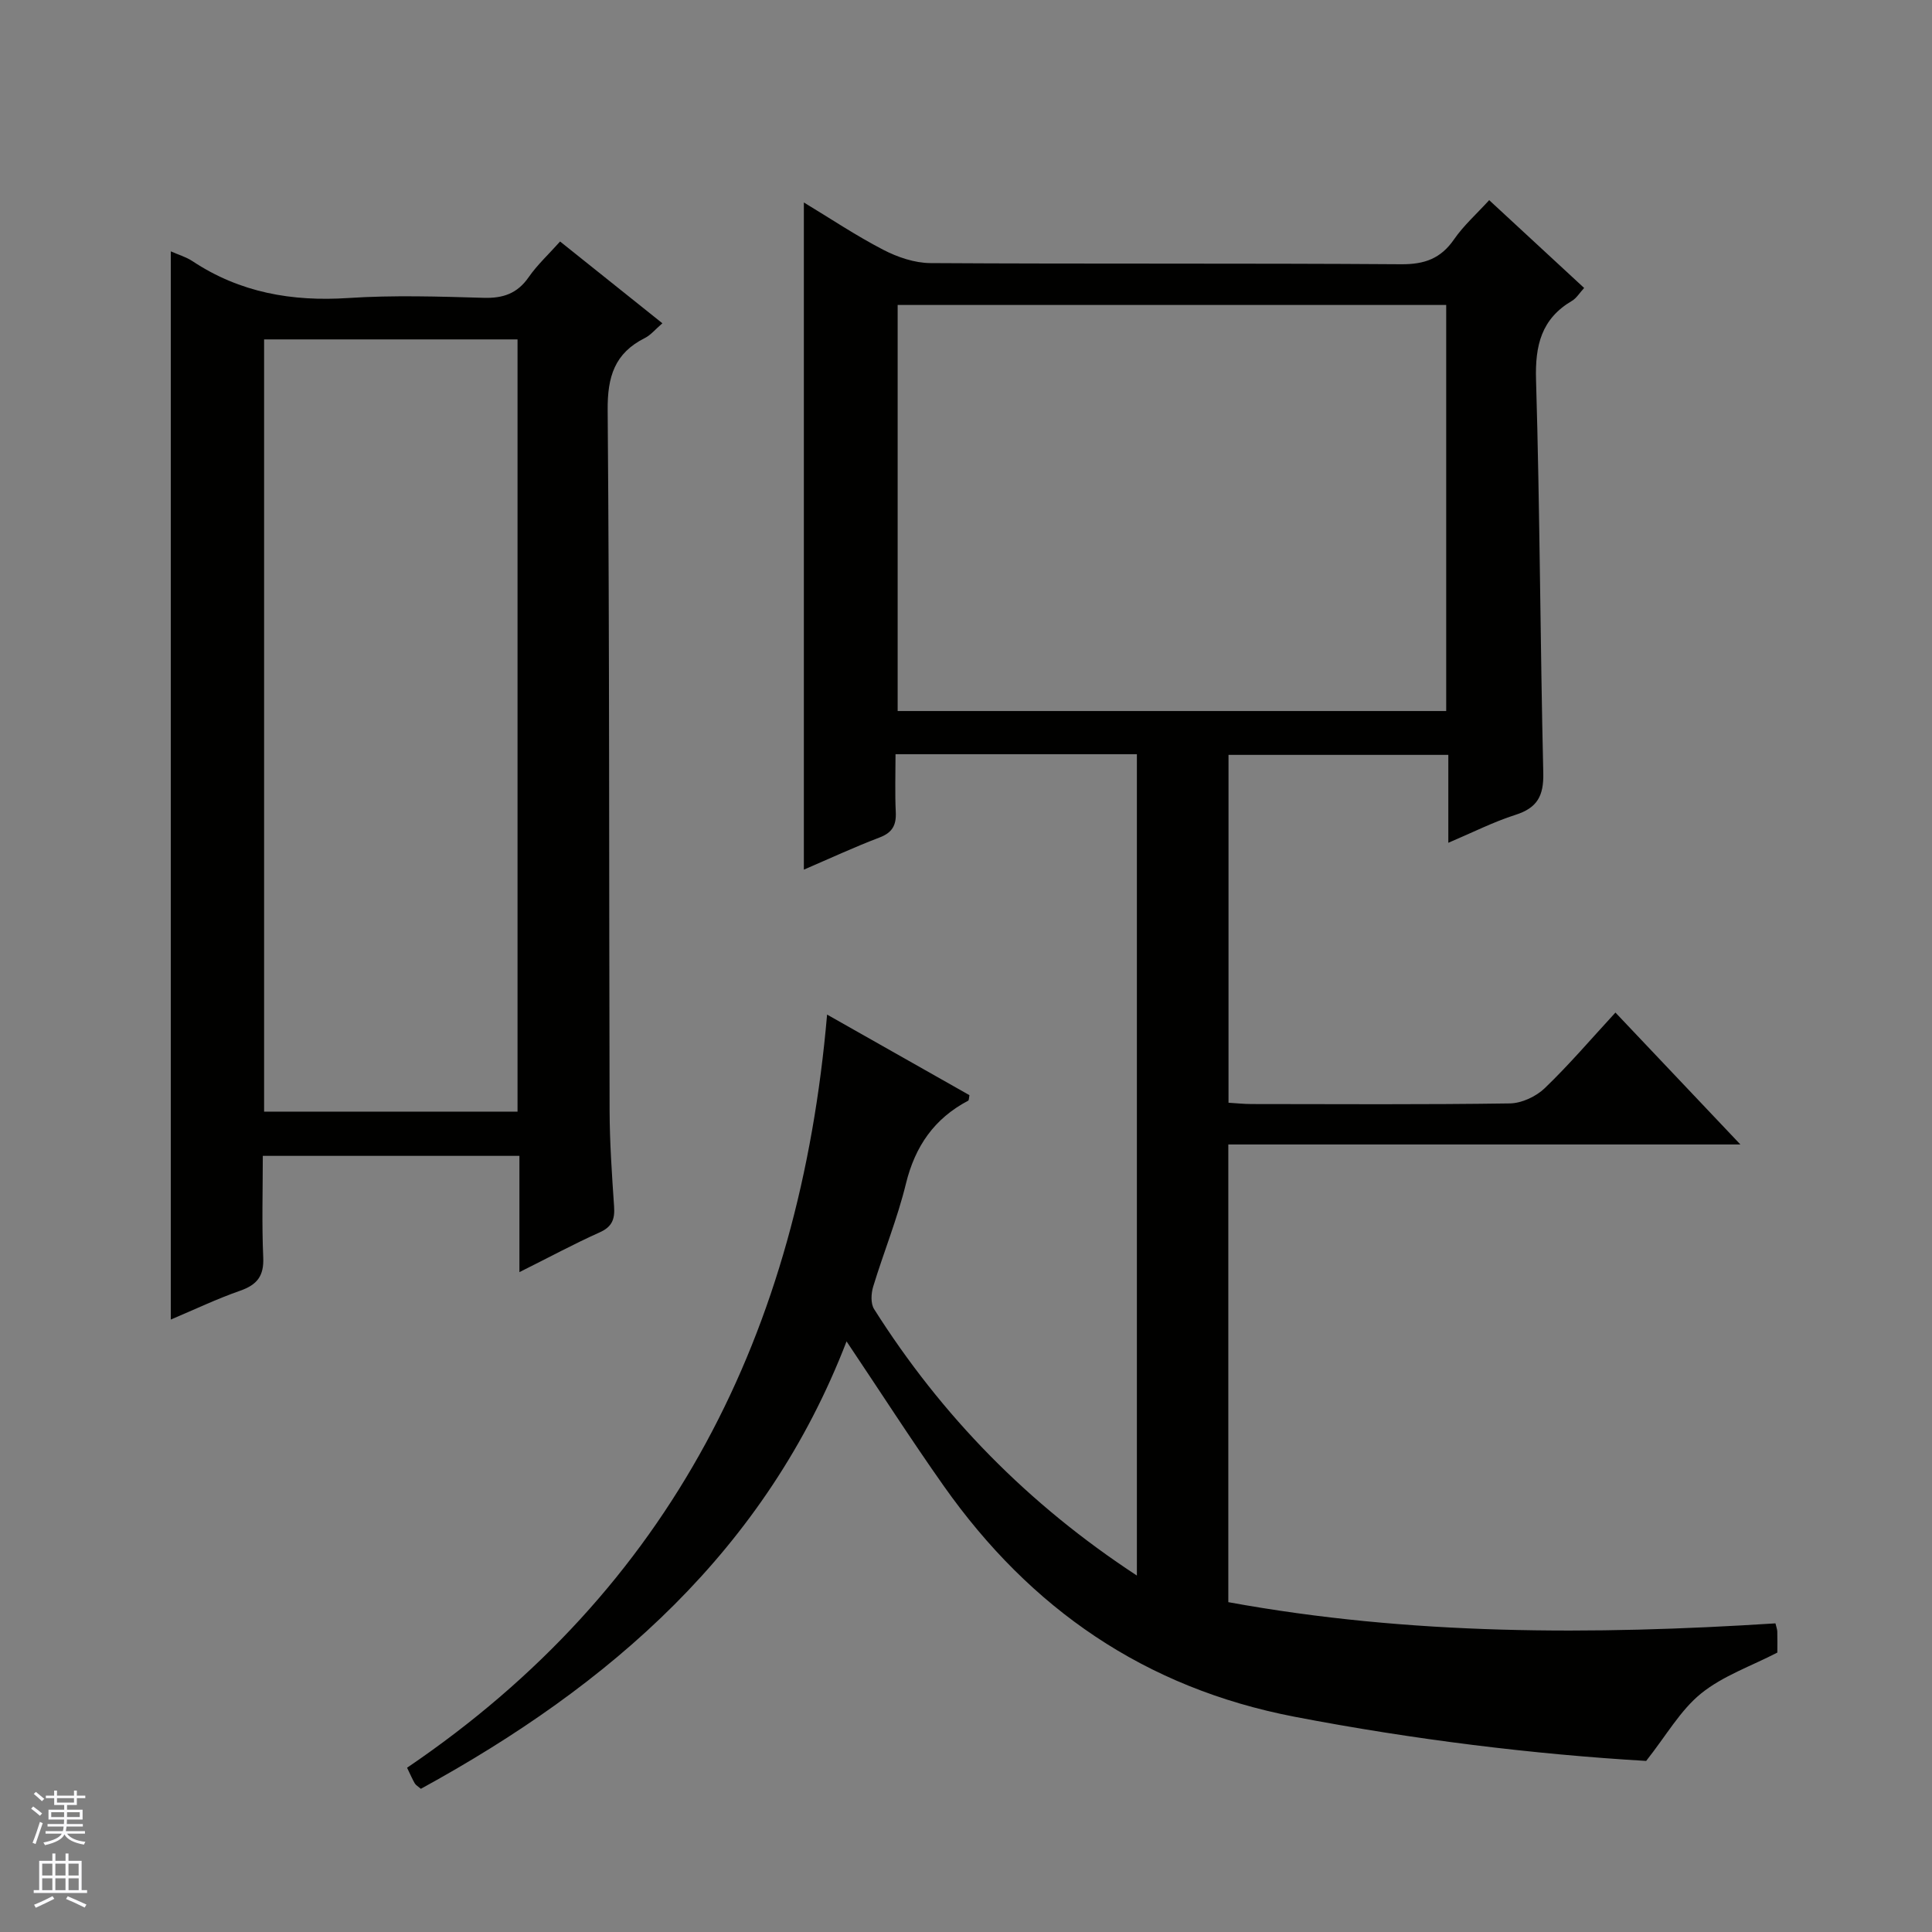 <svg enable-background="new 0 0 400 400" viewBox="0 0 400 400" xmlns="http://www.w3.org/2000/svg"><rect x="0" y="0" width="400" height="400" fill="#808080" stroke="none"/><path d="m235.38 156.15c-16.65 0-32.97 0-49.97 0 0 4.09-.14 8.04.05 11.98.13 2.69-.69 4.25-3.35 5.26-5.25 2-10.36 4.37-15.68 6.66 0-46.12 0-91.81 0-138.13 5.47 3.3 10.79 6.87 16.45 9.8 2.95 1.53 6.48 2.73 9.75 2.75 32.5.2 65 .01 97.49.24 4.84.03 8.18-1.18 10.93-5.16 1.96-2.84 4.61-5.2 7.27-8.11 6.62 6.12 13.04 12.06 19.66 18.18-.96 1.04-1.58 2.11-2.51 2.66-6.34 3.73-7.66 9.21-7.45 16.34.8 27.13.86 54.28 1.5 81.41.11 4.75-1.24 7.24-5.77 8.68-4.52 1.44-8.8 3.62-13.89 5.78 0-6.46 0-12.2 0-18.2-15.43 0-30.33 0-45.51 0v72.02c1.57.09 3.17.27 4.77.27 17.83.02 35.67.13 53.49-.13 2.46-.04 5.42-1.43 7.22-3.16 5.03-4.83 9.57-10.16 14.63-15.65 8.47 8.93 16.73 17.66 25.87 27.31-36.08 0-70.93 0-106.02 0v94.76c37.63 6.88 75.39 6.81 113.28 4.39.18.78.37 1.24.38 1.71.04 1.49.01 2.99.01 4.34-5.44 2.81-11.28 4.82-15.79 8.47-4.29 3.47-7.18 8.66-11.37 13.96-23.29-1.37-48.09-4.4-72.77-9.14-31.02-5.97-54.7-22.35-72.63-47.75-6.79-9.62-13.15-19.54-20.15-29.97-16.65 43.19-48.94 71.18-88.13 92.63-.56-.48-1.02-.72-1.25-1.1-.49-.82-.86-1.72-1.61-3.26 54.7-37.1 81.28-90.18 86.96-155.93 10.39 5.88 19.98 11.3 29.47 16.68-.12.61-.09 1.05-.25 1.14-7.03 3.7-11 9.44-12.9 17.2-1.76 7.22-4.61 14.18-6.78 21.31-.43 1.42-.54 3.49.19 4.64 13.99 22.12 31.88 40.42 54.41 55.17 0-56.94 0-113.25 0-170.05zm-49.53-93.01v84.07h113.57c0-28.24 0-56.11 0-84.07-38.02 0-75.63 0-113.57 0z" fill="#010100"/><path d="m107.54 263.38c0-8.52 0-16.14 0-24.07-17.8 0-35.18 0-53.13 0 0 7.11-.22 14.09.09 21.03.17 3.84-1.27 5.66-4.78 6.89-4.82 1.68-9.45 3.9-14.36 5.97 0-73.93 0-147.38 0-221.16 1.55.69 3.16 1.15 4.49 2.03 9.84 6.52 20.61 8.4 32.29 7.63 9.29-.61 18.66-.31 27.98-.04 4.04.12 6.98-.88 9.34-4.28 1.77-2.55 4.11-4.7 6.5-7.38 7.13 5.7 13.96 11.16 21.18 16.93-1.46 1.25-2.4 2.44-3.64 3.06-6.25 3.14-7.75 7.99-7.69 14.93.4 48.32.26 96.64.4 144.96.02 6.64.48 13.29.93 19.92.18 2.63-.41 4.22-3.05 5.38-5.27 2.36-10.36 5.12-16.55 8.2zm-52.86-33.23h52.47c0-53.6 0-106.75 0-159.88-17.7 0-34.95 0-52.47 0z" fill="#010100"/><g fill="#fafafc"><path d="m6.45 374.46.42-.45c.65.47 1.27.95 1.85 1.44l-.45.49c-.66-.56-1.26-1.06-1.83-1.48m.93 7.33-.63-.26c.55-1.36 1.05-2.8 1.52-4.33.19.1.38.19.59.27-.46 1.29-.95 2.73-1.48 4.32m-.38-10.38.44-.42c.43.34 1.01.82 1.74 1.44l-.49.49c-.53-.51-1.09-1.01-1.69-1.51m2.5.35h1.72v-1.04h.59v1.04h3.52v-1.04h.59v1.04h1.75v.53h-1.75v1.42h-2.03v.97h3.22v2.03h-3.24c0 .35-.01.66-.03.93h3.32v.53h-3.37c-.03.27-.08.58-.15.94h3.96v.53h-3.71c.67.92 1.93 1.48 3.79 1.68-.13.24-.23.44-.29.59-2.13-.38-3.48-1.08-4.04-2.12-.43.97-1.77 1.72-4.03 2.23-.09-.19-.2-.37-.33-.55 2.1-.42 3.37-1.03 3.81-1.83h-3.36v-.53h3.58c.08-.29.13-.61.16-.94h-3.33v-.53h3.39c.02-.27.04-.58.04-.93h-3.23v-2.03h3.25v-.97h-2.07v-1.42h-1.73zm1.12 3.44v1h2.65c.01-.3.02-.44.01-.4v-.25-.35zm1.19-2h3.52v-.91h-3.52zm4.71 2h-2.63v.59c0 .15-.01.28-.01.4h2.64z"/><path d="m13.55 383.74h.63v1.52h2.72v6.07h1.13v.6h-11.05v-.6h1.13v-6.07h2.73v-1.52h.63v1.52h2.1v-1.52zm-2.68 8.83.38.56c-1.24.63-2.53 1.25-3.85 1.85-.1-.21-.21-.42-.34-.63 1.36-.55 2.63-1.15 3.81-1.78m-2.13-4.27h2.1v-2.45h-2.1zm0 3.04h2.1v-2.46h-2.1zm2.72-3.04h2.1v-2.45h-2.1zm0 3.04h2.1v-2.46h-2.1zm6.07 3.6c-1.41-.71-2.7-1.3-3.86-1.78l.35-.56c1.45.62 2.75 1.19 3.88 1.72zm-1.25-9.09h-2.1v2.45h2.1zm-2.09 5.49h2.1v-2.46h-2.1z"/></g></svg>